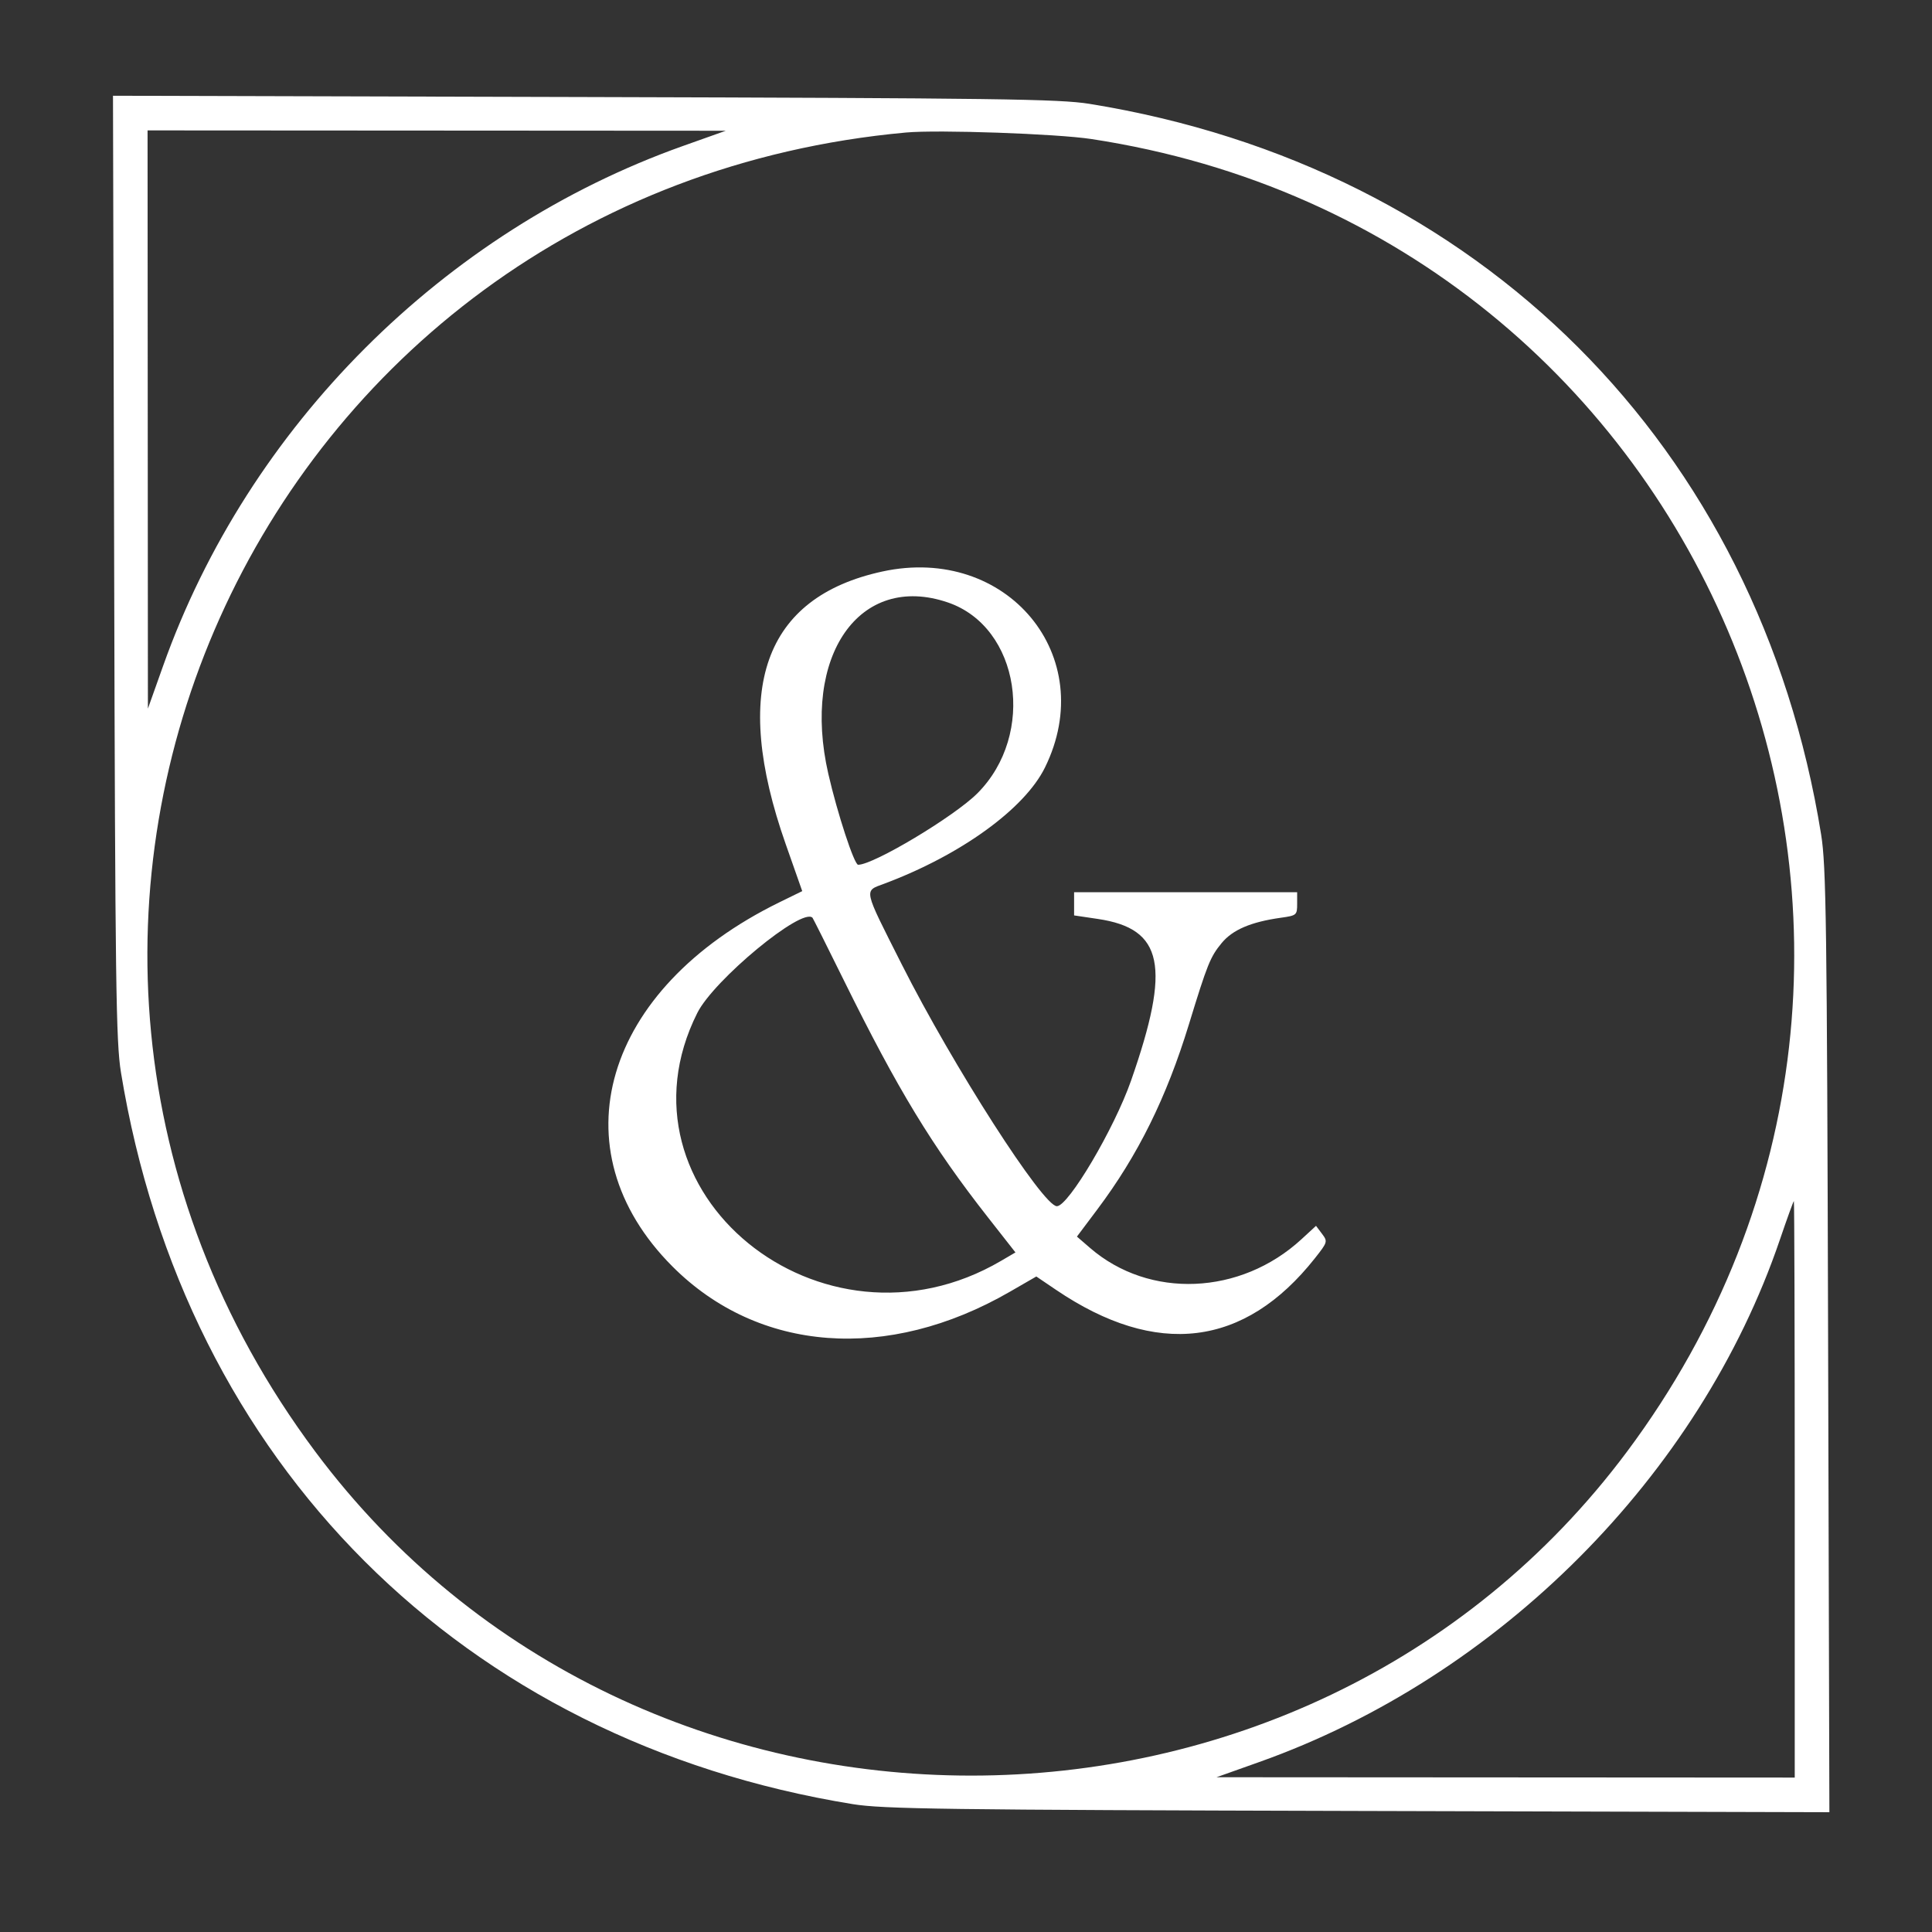 <svg id="svg" xmlns="http://www.w3.org/2000/svg" xmlns:xlink="http://www.w3.org/1999/xlink" width="400" height="400" viewBox="0, 0, 400,400"><rect x="0" y="0" width="400" height="400" fill="#333333" stroke="none"/><g id="svgg"><path id="path0" d="M23.637 117.372 C 23.852 203.534,24.016 215.749,25.042 222.025 C 38.278 302.954,95.747 360.419,176.554 373.527 C 182.800 374.541,195.458 374.711,281.207 374.939 L 378.755 375.198 378.490 277.652 C 378.255 191.053,378.093 179.285,377.046 172.786 C 364.097 92.351,306.218 34.542,225.577 21.503 C 219.344 20.495,206.511 20.322,120.933 20.089 L 23.393 19.824 23.637 117.372 M141.385 30.229 C 91.833 47.855,51.407 88.280,33.781 137.833 L 30.622 146.714 30.586 86.856 L 30.551 26.998 90.409 27.034 L 150.266 27.070 141.385 30.229 M225.933 28.781 C 354.262 48.282,414.660 196.237,336.866 300.533 C 270.145 389.982,131.986 389.982,65.266 300.533 C -15.592 192.130,52.637 39.777,187.567 27.437 C 194.209 26.829,218.746 27.689,225.933 28.781 M182.686 118.324 C 158.151 123.648,151.390 142.698,162.663 174.744 L 166.094 184.498 161.378 186.807 C 124.811 204.709,115.037 237.975,139.223 262.209 C 157.023 280.045,183.756 282.054,209.055 267.458 L 214.559 264.283 218.647 267.052 C 239.460 281.146,257.678 278.923,272.229 260.516 C 274.877 257.166,274.911 257.047,273.705 255.441 L 272.469 253.796 269.446 256.579 C 256.827 268.192,237.950 268.969,225.693 258.380 L 222.967 256.024 227.194 250.392 C 235.611 239.176,241.501 227.269,246.166 212.036 C 249.978 199.588,250.574 198.111,252.931 195.250 C 255.199 192.499,258.986 190.880,265.187 190.010 C 268.455 189.552,268.561 189.461,268.561 187.131 L 268.561 184.725 245.471 184.725 L 222.380 184.725 222.380 187.126 L 222.380 189.526 227.295 190.256 C 240.871 192.271,242.463 200.016,234.175 223.729 C 230.705 233.658,221.209 249.734,218.814 249.734 C 215.936 249.734,197.303 220.688,186.714 199.697 C 178.602 183.616,178.804 184.563,183.126 182.941 C 198.936 177.009,212.127 167.467,216.343 158.914 C 227.700 135.875,208.502 112.722,182.686 118.324 M196.238 124.728 C 211.156 129.811,214.586 152.021,202.343 164.264 C 197.549 169.058,180.880 179.041,177.669 179.041 C 176.859 179.041,173.364 168.384,171.494 160.213 C 165.903 135.775,177.951 118.497,196.238 124.728 M174.687 202.917 C 185.889 225.626,192.995 237.318,204.536 252.031 L 210.239 259.302 207.251 261.052 C 170.097 282.813,125.824 246.666,144.371 209.714 C 147.808 202.866,166.022 187.811,168.216 190.004 C 168.326 190.114,171.238 195.925,174.687 202.917 M371.581 308.348 L 371.581 368.028 311.723 367.993 L 251.865 367.957 260.746 364.798 C 310.363 347.149,351.880 305.488,368.505 256.665 C 370.001 252.271,371.306 248.674,371.403 248.672 C 371.501 248.670,371.581 275.524,371.581 308.348 " stroke="none" fill="#FFFFFF" fill-rule="evenodd"></path></g></svg>